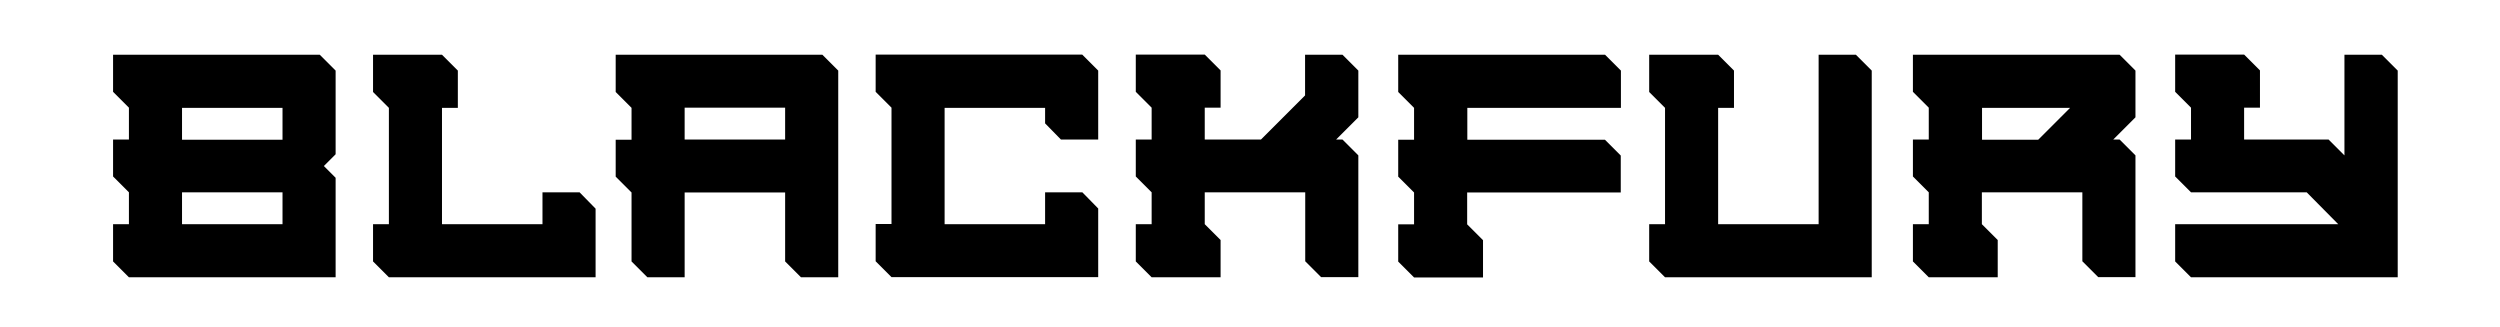 <?xml version="1.0" encoding="UTF-8"?><svg id="a" xmlns="http://www.w3.org/2000/svg" viewBox="0 0 153 20"><path d="m6.92,5.63v-2.28h12.65l.97.97v5.12l-.72.72.72.72v6.09H7.89l-.97-.97v-2.28h.97v-1.95l-.97-.97v-2.26h.97v-1.95l-.97-.97Zm10.37.97h-6.15v1.95h6.15v-1.95Zm-6.15,7.12h6.15v-1.95h-6.15v1.95Z"/><path d="m35.48,11.78l.97.99v4.2h-12.65l-.97-.97v-2.28h.97v-7.12l-.97-.97v-2.28h4.22l.97.97v2.28h-.97v7.12h6.15v-1.95h2.28Z"/><path d="m37.68,3.35h12.65l.97.97v12.65h-2.28l-.97-.97v-4.22h-6.15v5.19h-2.28l-.97-.97v-4.22l-.97-.97v-2.26h.97v-1.95l-.97-.97v-2.28Zm4.22,5.19h6.15v-1.95h-6.15v1.95Z"/><path d="m66.24,3.35l.97.97v4.22h-2.28l-.97-.99v-.95h-6.15v7.12h6.15v-1.95h2.28l.97.99v4.2h-12.65l-.97-.97v-2.28h.97v-7.12l-.97-.97v-2.28h12.65Z"/><path d="m82.16,3.35l.97.97v2.86l-1.36,1.36h.39l.97.97v7.45h-2.28l-.97-.97v-4.22h-6.15v1.95l.97.97v2.28h-4.22l-.97-.97v-2.28h.97v-1.95l-.97-.97v-2.26h.97v-1.95l-.97-.97v-2.28h4.22l.97.97v2.28h-.97v1.95h3.44l2.7-2.7v-2.49h2.28Z"/><path d="m98.23,3.35l.97.97v2.28h-9.4v1.95h8.42l.97.97v2.26h-9.4v1.95l.97.97v2.28h-4.22l-.97-.97v-2.28h.97v-1.95l-.97-.97v-2.26h.97v-1.95l-.97-.97v-2.28h12.65Z"/><path d="m113.58,3.35l.97.97v12.65h-12.65l-.97-.97v-2.28h.97v-7.12l-.97-.97v-2.28h4.22l.97.97v2.28h-.97v7.12h6.15V3.35h2.28Z"/><path d="m117.07,5.63v-2.28h12.65l.97.97v2.86l-1.36,1.36h.39l.97.97v7.45h-2.28l-.97-.97v-4.22h-6.15v1.95l.97.97v2.28h-4.22l-.97-.97v-2.28h.97v-1.95l-.97-.97v-2.26h.97v-1.95l-.97-.97Zm7.67,2.92l1.95-1.95h-5.39v1.95h3.44Z"/><path d="m145.77,3.35l.97.97v12.65h-12.65l-.97-.97v-2.28h9.98l-1.93-1.95h-7.08l-.97-.97v-2.26h.97v-1.95l-.97-.97v-2.28h4.22l.97.97v2.28h-.97v1.95h5.17l.97.97V3.35h2.28Z"/></svg>
